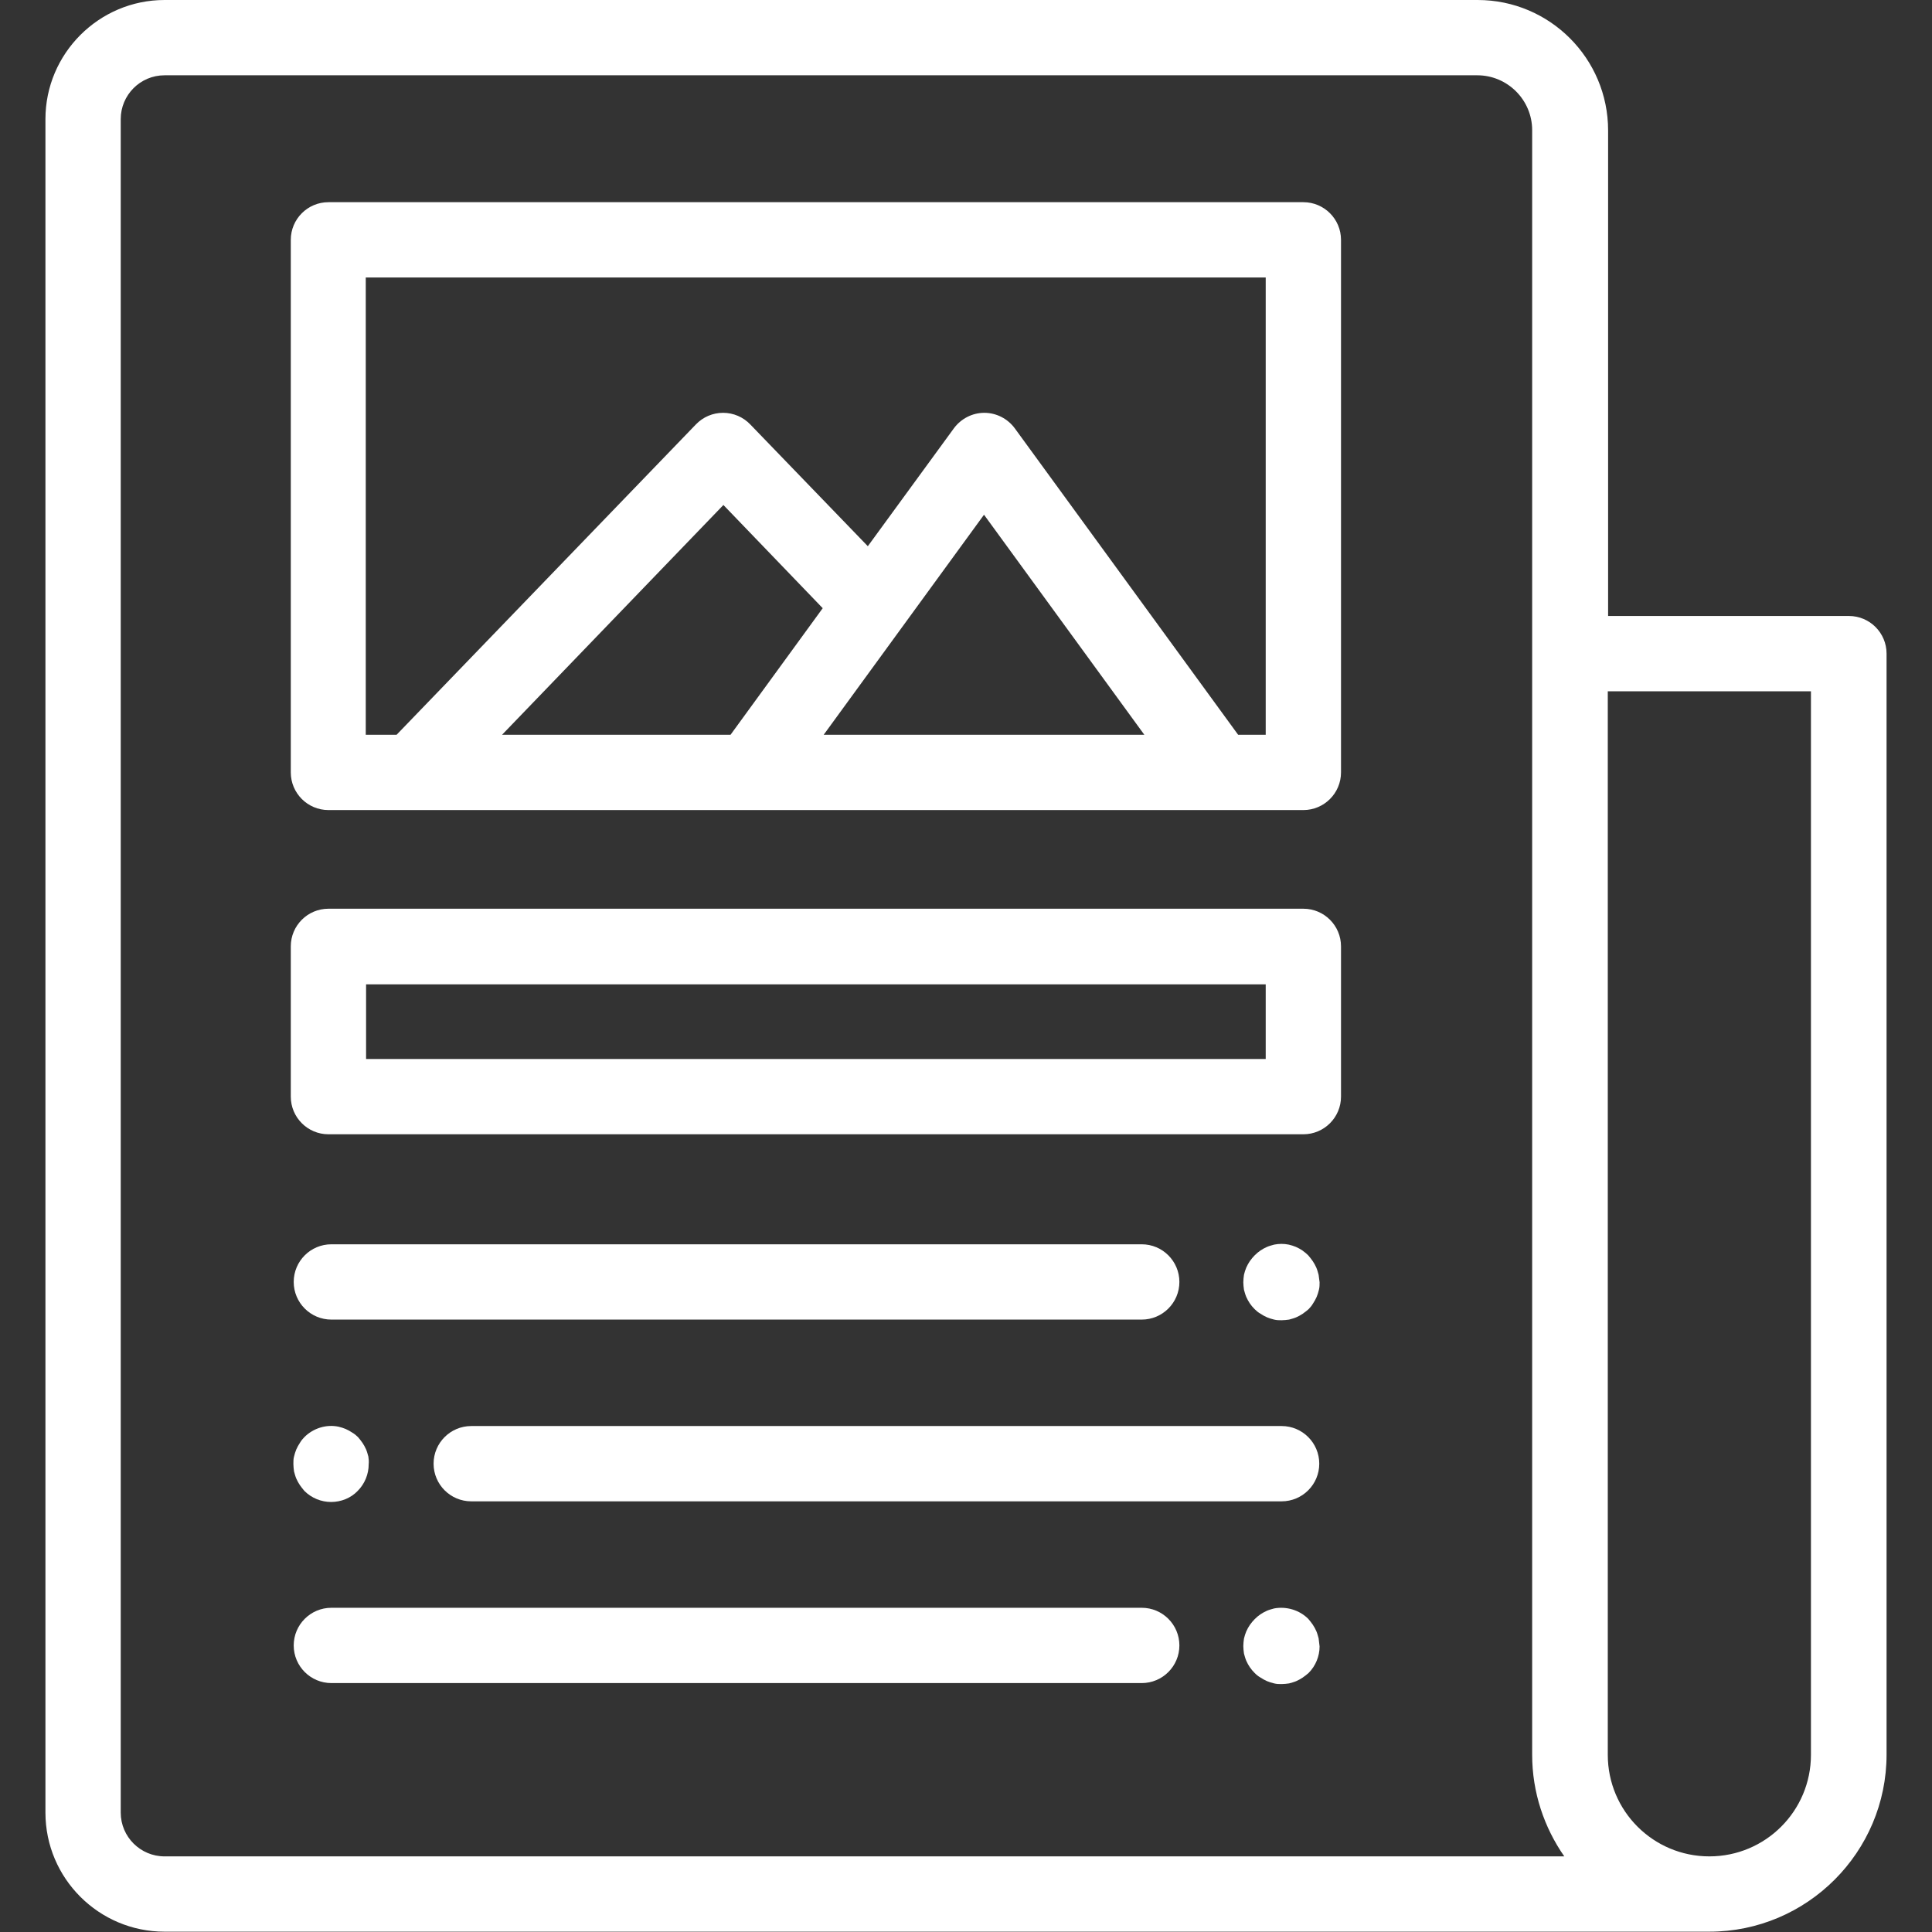 <?xml version="1.0" encoding="utf-8"?>
<!-- Generator: Adobe Illustrator 17.1.0, SVG Export Plug-In . SVG Version: 6.00 Build 0)  -->
<!DOCTYPE svg PUBLIC "-//W3C//DTD SVG 1.1//EN" "http://www.w3.org/Graphics/SVG/1.1/DTD/svg11.dtd">
<svg version="1.1" id="Capa_1" xmlns="http://www.w3.org/2000/svg" xmlns:xlink="http://www.w3.org/1999/xlink" x="0px" y="0px"
	 viewBox="0 123.3 595.3 595.3" enable-background="new 0 123.3 595.3 595.3" xml:space="preserve">
<rect x="0" y="123.3" width="595.3" height="595.3" fill="#333333" stroke="none"/>
<g>
	<g>
		<path fill="#FFFFFF" d="M569.7,313.1h-74.2V163.5c0-22.2-18-40.2-40.2-40.2H50.7C30.5,123.3,14,139.8,14,160v521.8
			c0,20.3,16.5,36.7,36.7,36.7h476c30.1,0,54.6-24.5,54.6-54.6V324.7C581.3,318.3,576.1,313.1,569.7,313.1z M50.7,695.3L50.7,695.3
			c-7.4,0-13.5-6-13.5-13.5V160c0-7.4,6-13.5,13.5-13.5h404.5c9.3,0,16.9,7.6,16.9,16.9V664c0,11.6,3.7,22.4,9.9,31.3H50.7z
			 M526.7,695.3c-17.3,0-31.3-14-31.3-31.3V336.3H558V664h0C558,681.3,544,695.3,526.7,695.3z"/>
	</g>
</g>
<g>
	<g>
		<path fill="#FFFFFF" d="M401.6,185.6H101.2c-6.4,0-11.6,5.2-11.6,11.6v164.1c0,6.4,5.2,11.6,11.6,11.6h300.4
			c6.4,0,11.6-5.2,11.6-11.6V197.2C413.2,190.8,408,185.6,401.6,185.6z M225.1,349.7h-70.4l68.2-70.8l30.6,31.8L225.1,349.7z
			 M253.8,349.7l49.4-67.8l49.4,67.8H253.8z M390,349.7h-8.5l-68.8-94.4c-2.2-3-5.7-4.8-9.4-4.8c-3.7,0-7.2,1.8-9.4,4.8l-26.5,36.3
			l-36.2-37.5c-2.2-2.3-5.2-3.6-8.4-3.6c-3.2,0-6.2,1.3-8.4,3.6l-92.2,95.6h-9.5V208.8H390V349.7z"/>
	</g>
</g>
<g>
	<g>
		<path fill="#FFFFFF" d="M401.6,403.3H101.2c-6.4,0-11.6,5.2-11.6,11.6v46.3c0,6.4,5.2,11.6,11.6,11.6h300.4
			c6.4,0,11.6-5.2,11.6-11.6v-46.3C413.2,408.5,408,403.3,401.6,403.3z M390,449.6H112.8v-23H390V449.6z"/>
	</g>
</g>
<g>
	<g>
		<path fill="#FFFFFF" d="M406.3,516.1c-0.2-0.7-0.4-1.5-0.7-2.2c-0.3-0.7-0.7-1.4-1.1-2c-0.4-0.6-0.9-1.2-1.4-1.8
			c-0.5-0.5-1.1-1-1.8-1.5c-0.6-0.4-1.3-0.8-2-1.1c-0.7-0.3-1.4-0.5-2.2-0.7c-1.5-0.3-3-0.3-4.5,0c-0.7,0.2-1.5,0.4-2.2,0.7
			c-0.7,0.3-1.4,0.7-2,1.1c-0.6,0.4-1.2,0.9-1.8,1.5c-0.5,0.5-1,1.1-1.5,1.8c-0.4,0.6-0.8,1.3-1.1,2c-0.3,0.7-0.5,1.4-0.7,2.2
			c-0.1,0.8-0.2,1.5-0.2,2.3c0,0.8,0.1,1.5,0.2,2.3c0.2,0.7,0.4,1.5,0.7,2.2c0.3,0.7,0.7,1.4,1.1,2c0.4,0.6,0.9,1.2,1.5,1.8
			c0.5,0.5,1.1,1,1.8,1.4c0.6,0.4,1.3,0.8,2,1.1c0.7,0.3,1.4,0.5,2.2,0.7c0.8,0.2,1.5,0.2,2.3,0.2c0.8,0,1.5-0.1,2.3-0.2
			c0.7-0.2,1.5-0.4,2.2-0.7s1.4-0.7,2-1.1c0.6-0.4,1.2-0.9,1.8-1.4c0.5-0.5,1-1.1,1.4-1.8c0.4-0.6,0.8-1.3,1.1-2
			c0.3-0.7,0.5-1.4,0.7-2.2c0.2-0.8,0.2-1.5,0.2-2.3C406.5,517.6,406.4,516.8,406.3,516.1z"/>
	</g>
</g>
<g>
	<g>
		<path fill="#FFFFFF" d="M351.8,506.7H102.1c-6.4,0-11.6,5.2-11.6,11.6c0,6.4,5.2,11.6,11.6,11.6h249.7c6.4,0,11.6-5.2,11.6-11.6
			C363.4,511.9,358.2,506.7,351.8,506.7z"/>
	</g>
</g>
<g>
	<g>
		<path fill="#FFFFFF" d="M406.3,628.1c-0.2-0.7-0.4-1.5-0.7-2.2c-0.3-0.7-0.7-1.4-1.1-2c-0.4-0.6-0.9-1.2-1.4-1.8
			c-2.7-2.7-6.7-3.9-10.5-3.2c-0.7,0.2-1.5,0.4-2.2,0.7c-0.7,0.3-1.4,0.7-2,1.1c-0.6,0.4-1.2,0.9-1.8,1.5c-0.5,0.5-1,1.1-1.5,1.8
			c-0.4,0.6-0.8,1.3-1.1,2c-0.3,0.7-0.5,1.4-0.7,2.2c-0.1,0.8-0.2,1.5-0.2,2.3c0,0.8,0.1,1.5,0.2,2.3c0.2,0.7,0.4,1.5,0.7,2.2
			c0.3,0.7,0.7,1.4,1.1,2c0.4,0.6,0.9,1.2,1.5,1.8s1.1,1,1.8,1.4c0.6,0.4,1.3,0.8,2,1.1c0.7,0.3,1.4,0.5,2.2,0.7
			c0.8,0.2,1.5,0.2,2.3,0.2c0.8,0,1.5-0.1,2.3-0.2c0.7-0.2,1.5-0.4,2.2-0.7c0.7-0.3,1.4-0.7,2-1.1c0.6-0.4,1.2-0.9,1.8-1.4
			c2.2-2.2,3.4-5.2,3.4-8.2C406.5,629.6,406.4,628.8,406.3,628.1z"/>
	</g>
</g>
<g>
	<g>
		<path fill="#FFFFFF" d="M351.8,618.7H102.1c-6.4,0-11.6,5.2-11.6,11.6s5.2,11.6,11.6,11.6h249.7c6.4,0,11.6-5.2,11.6-11.6
			S358.2,618.7,351.8,618.7z"/>
	</g>
</g>
<g>
	<g>
		<path fill="#FFFFFF" d="M113.5,572.1c-0.2-0.7-0.4-1.5-0.7-2.2c-0.3-0.7-0.7-1.4-1.1-2c-0.4-0.6-0.9-1.2-1.4-1.8
			c-0.5-0.5-1.1-1-1.8-1.4c-0.6-0.4-1.3-0.8-2-1.1c-0.7-0.3-1.4-0.5-2.2-0.7c-3.8-0.8-7.8,0.5-10.5,3.2c-0.5,0.5-1,1.1-1.4,1.8
			c-0.4,0.6-0.8,1.3-1.1,2c-0.3,0.7-0.5,1.4-0.7,2.2c-0.2,0.7-0.2,1.5-0.2,2.3c0,0.8,0.1,1.5,0.2,2.3c0.2,0.7,0.4,1.5,0.7,2.2
			c0.3,0.7,0.7,1.4,1.1,2c0.4,0.6,0.9,1.2,1.4,1.8c2.2,2.2,5.2,3.4,8.2,3.4c3.1,0,6.1-1.2,8.2-3.4c2.2-2.2,3.4-5.2,3.4-8.2
			C113.7,573.6,113.6,572.8,113.5,572.1z"/>
	</g>
</g>
<g>
	<g>
		<path fill="#FFFFFF" d="M394.9,562.7H145.2c-6.4,0-11.6,5.2-11.6,11.6c0,6.4,5.2,11.6,11.6,11.6h249.7c6.4,0,11.6-5.2,11.6-11.6
			C406.5,567.9,401.3,562.7,394.9,562.7z"/>
	</g>
</g>
</svg>

